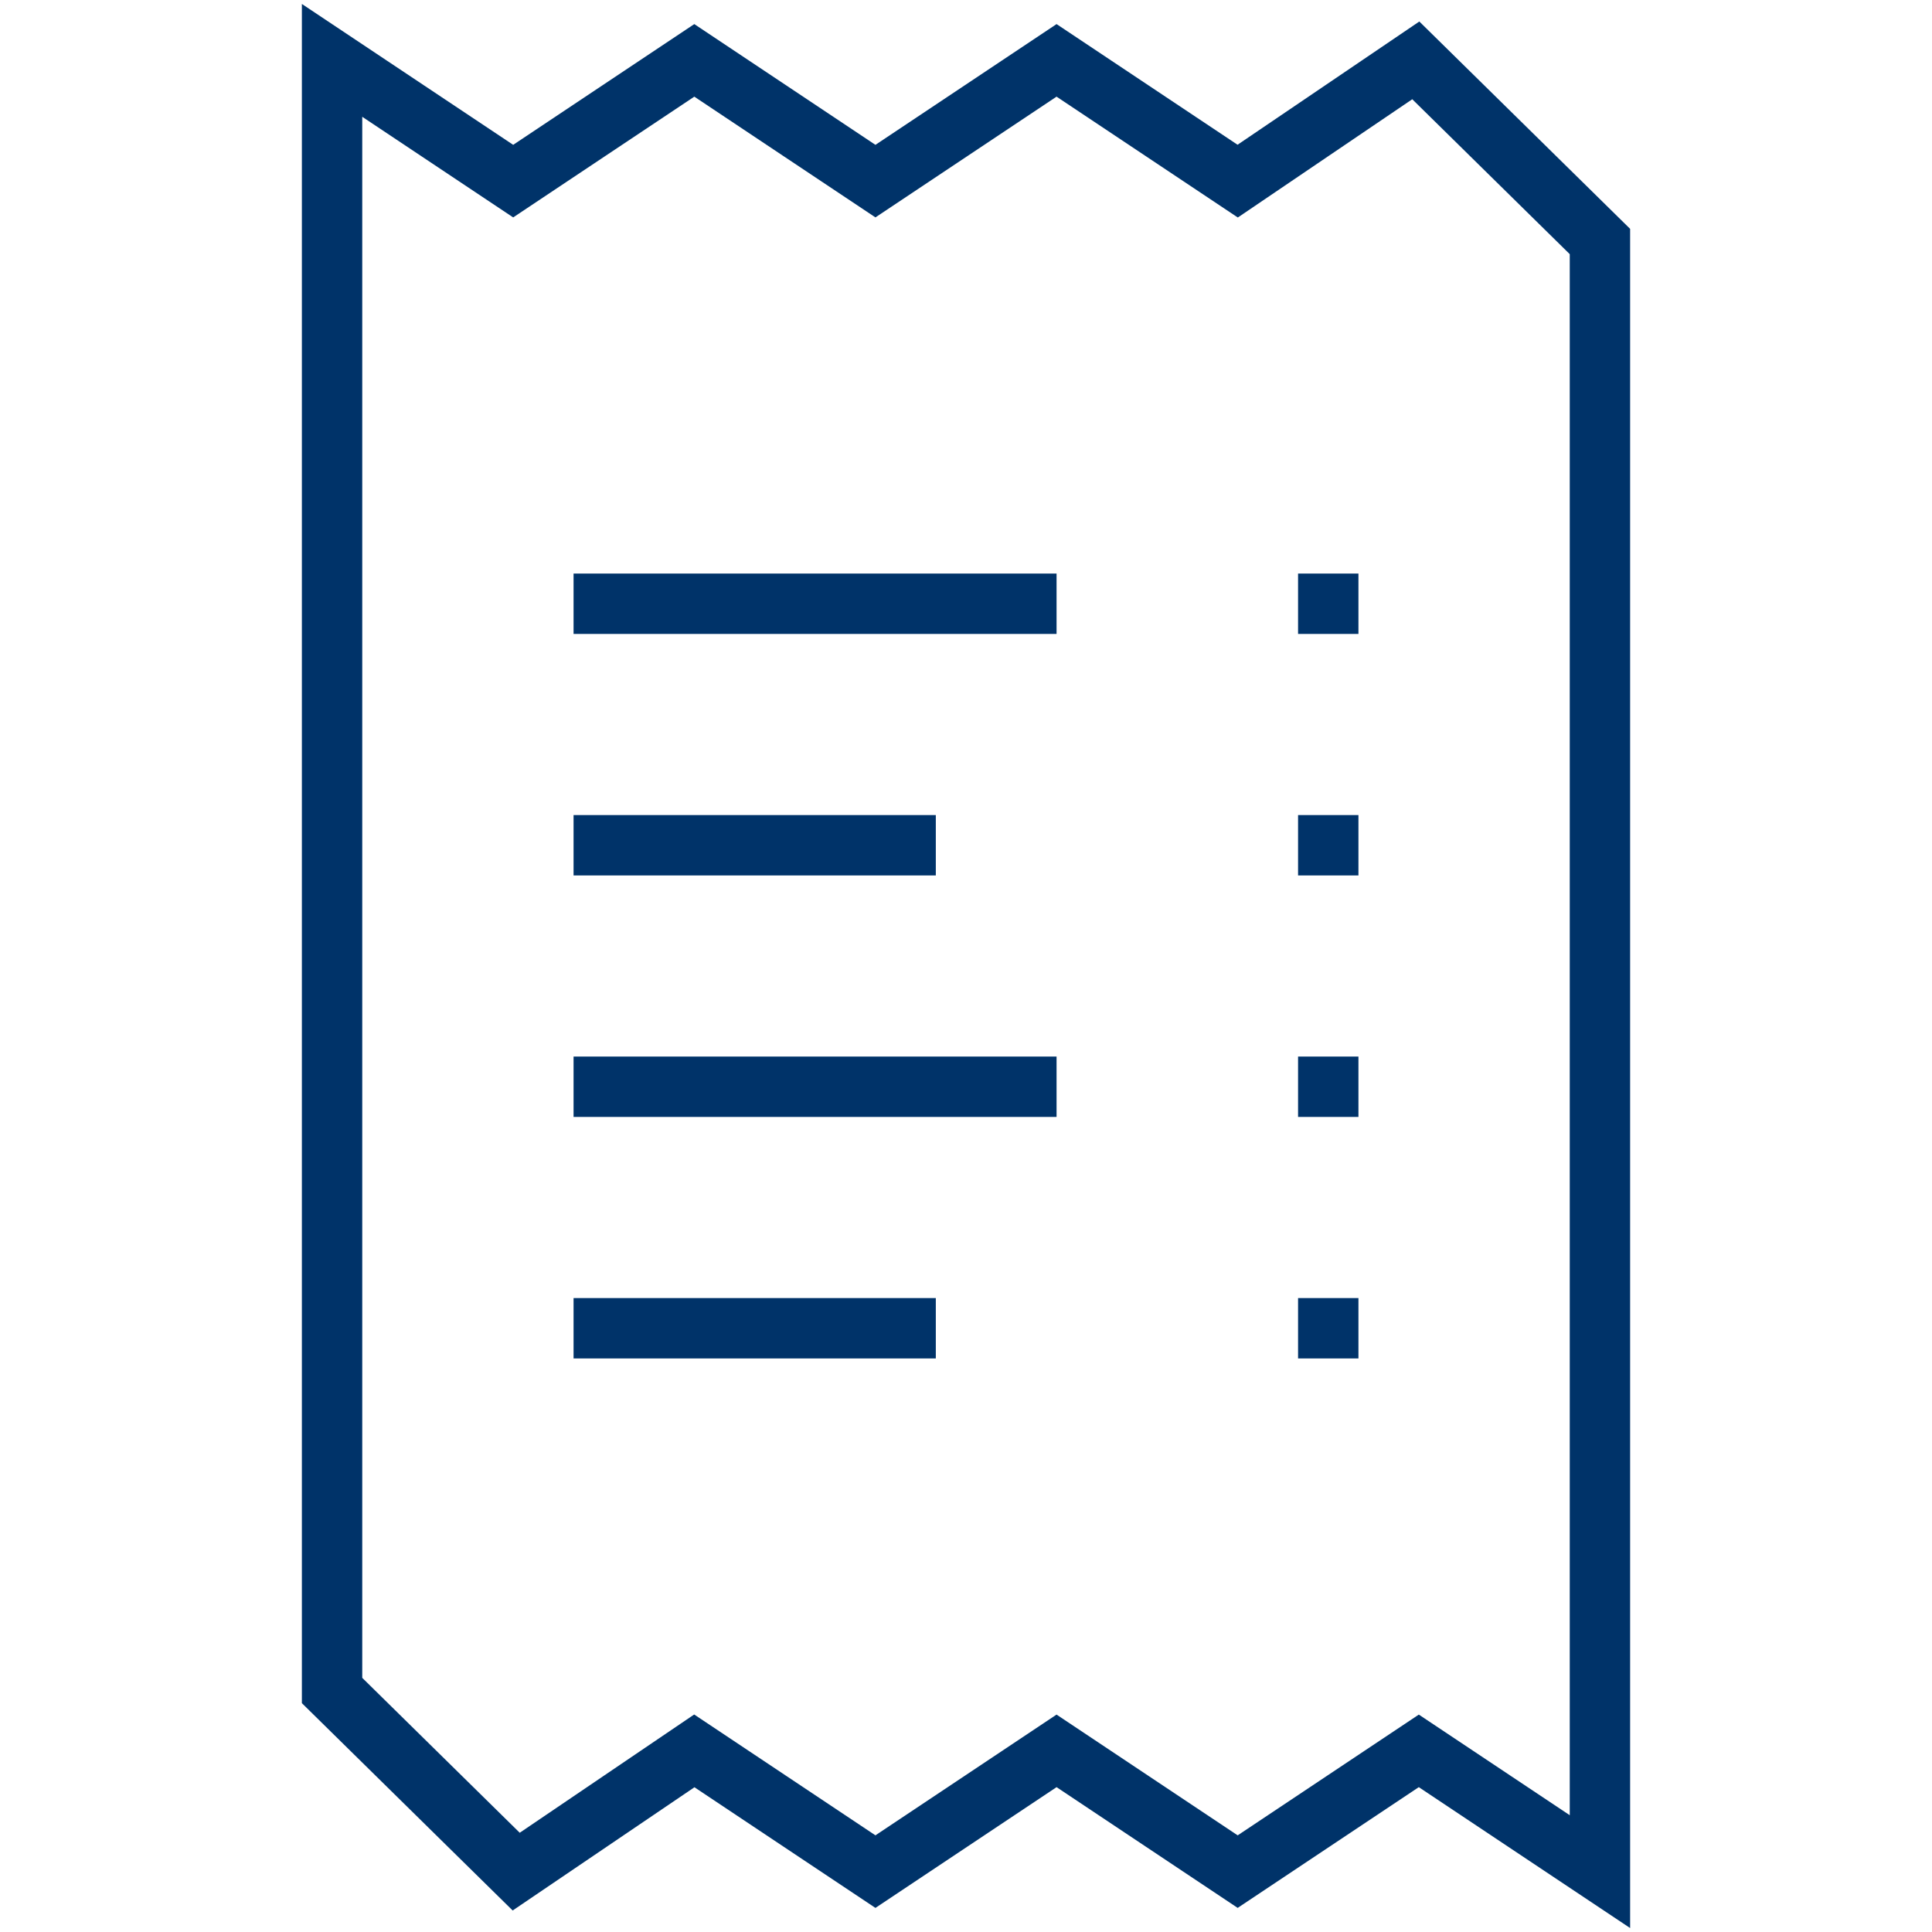 <?xml version="1.0" encoding="UTF-8"?>
<svg xmlns="http://www.w3.org/2000/svg" aria-describedby="desc" aria-labelledby="title" viewBox="0 0 64 64"><path fill="none" stroke="#003369" stroke-miterlimit="10" stroke-width="2" d="M19 20h16M19 36h16m-16-8h12M19 44h12m12-24h2m-2 16h2m-2-8h2m-2 16h2" data-name="layer2" style="stroke: #003369;"/><path fill="none" stroke="#003369" stroke-miterlimit="10" stroke-width="2" d="M23 2zm12 0zm11.9 0zM53 8l-6.1-6L41 6l-6-4-6 4-6-4-6 4-6-4v54l6.1 6 5.9-4 6 4 6-4 6 4 6-4 6 4V8zM41 62zm-12 0zm-11.9 0z" data-name="layer1" style="stroke: #003369;"/></svg>
